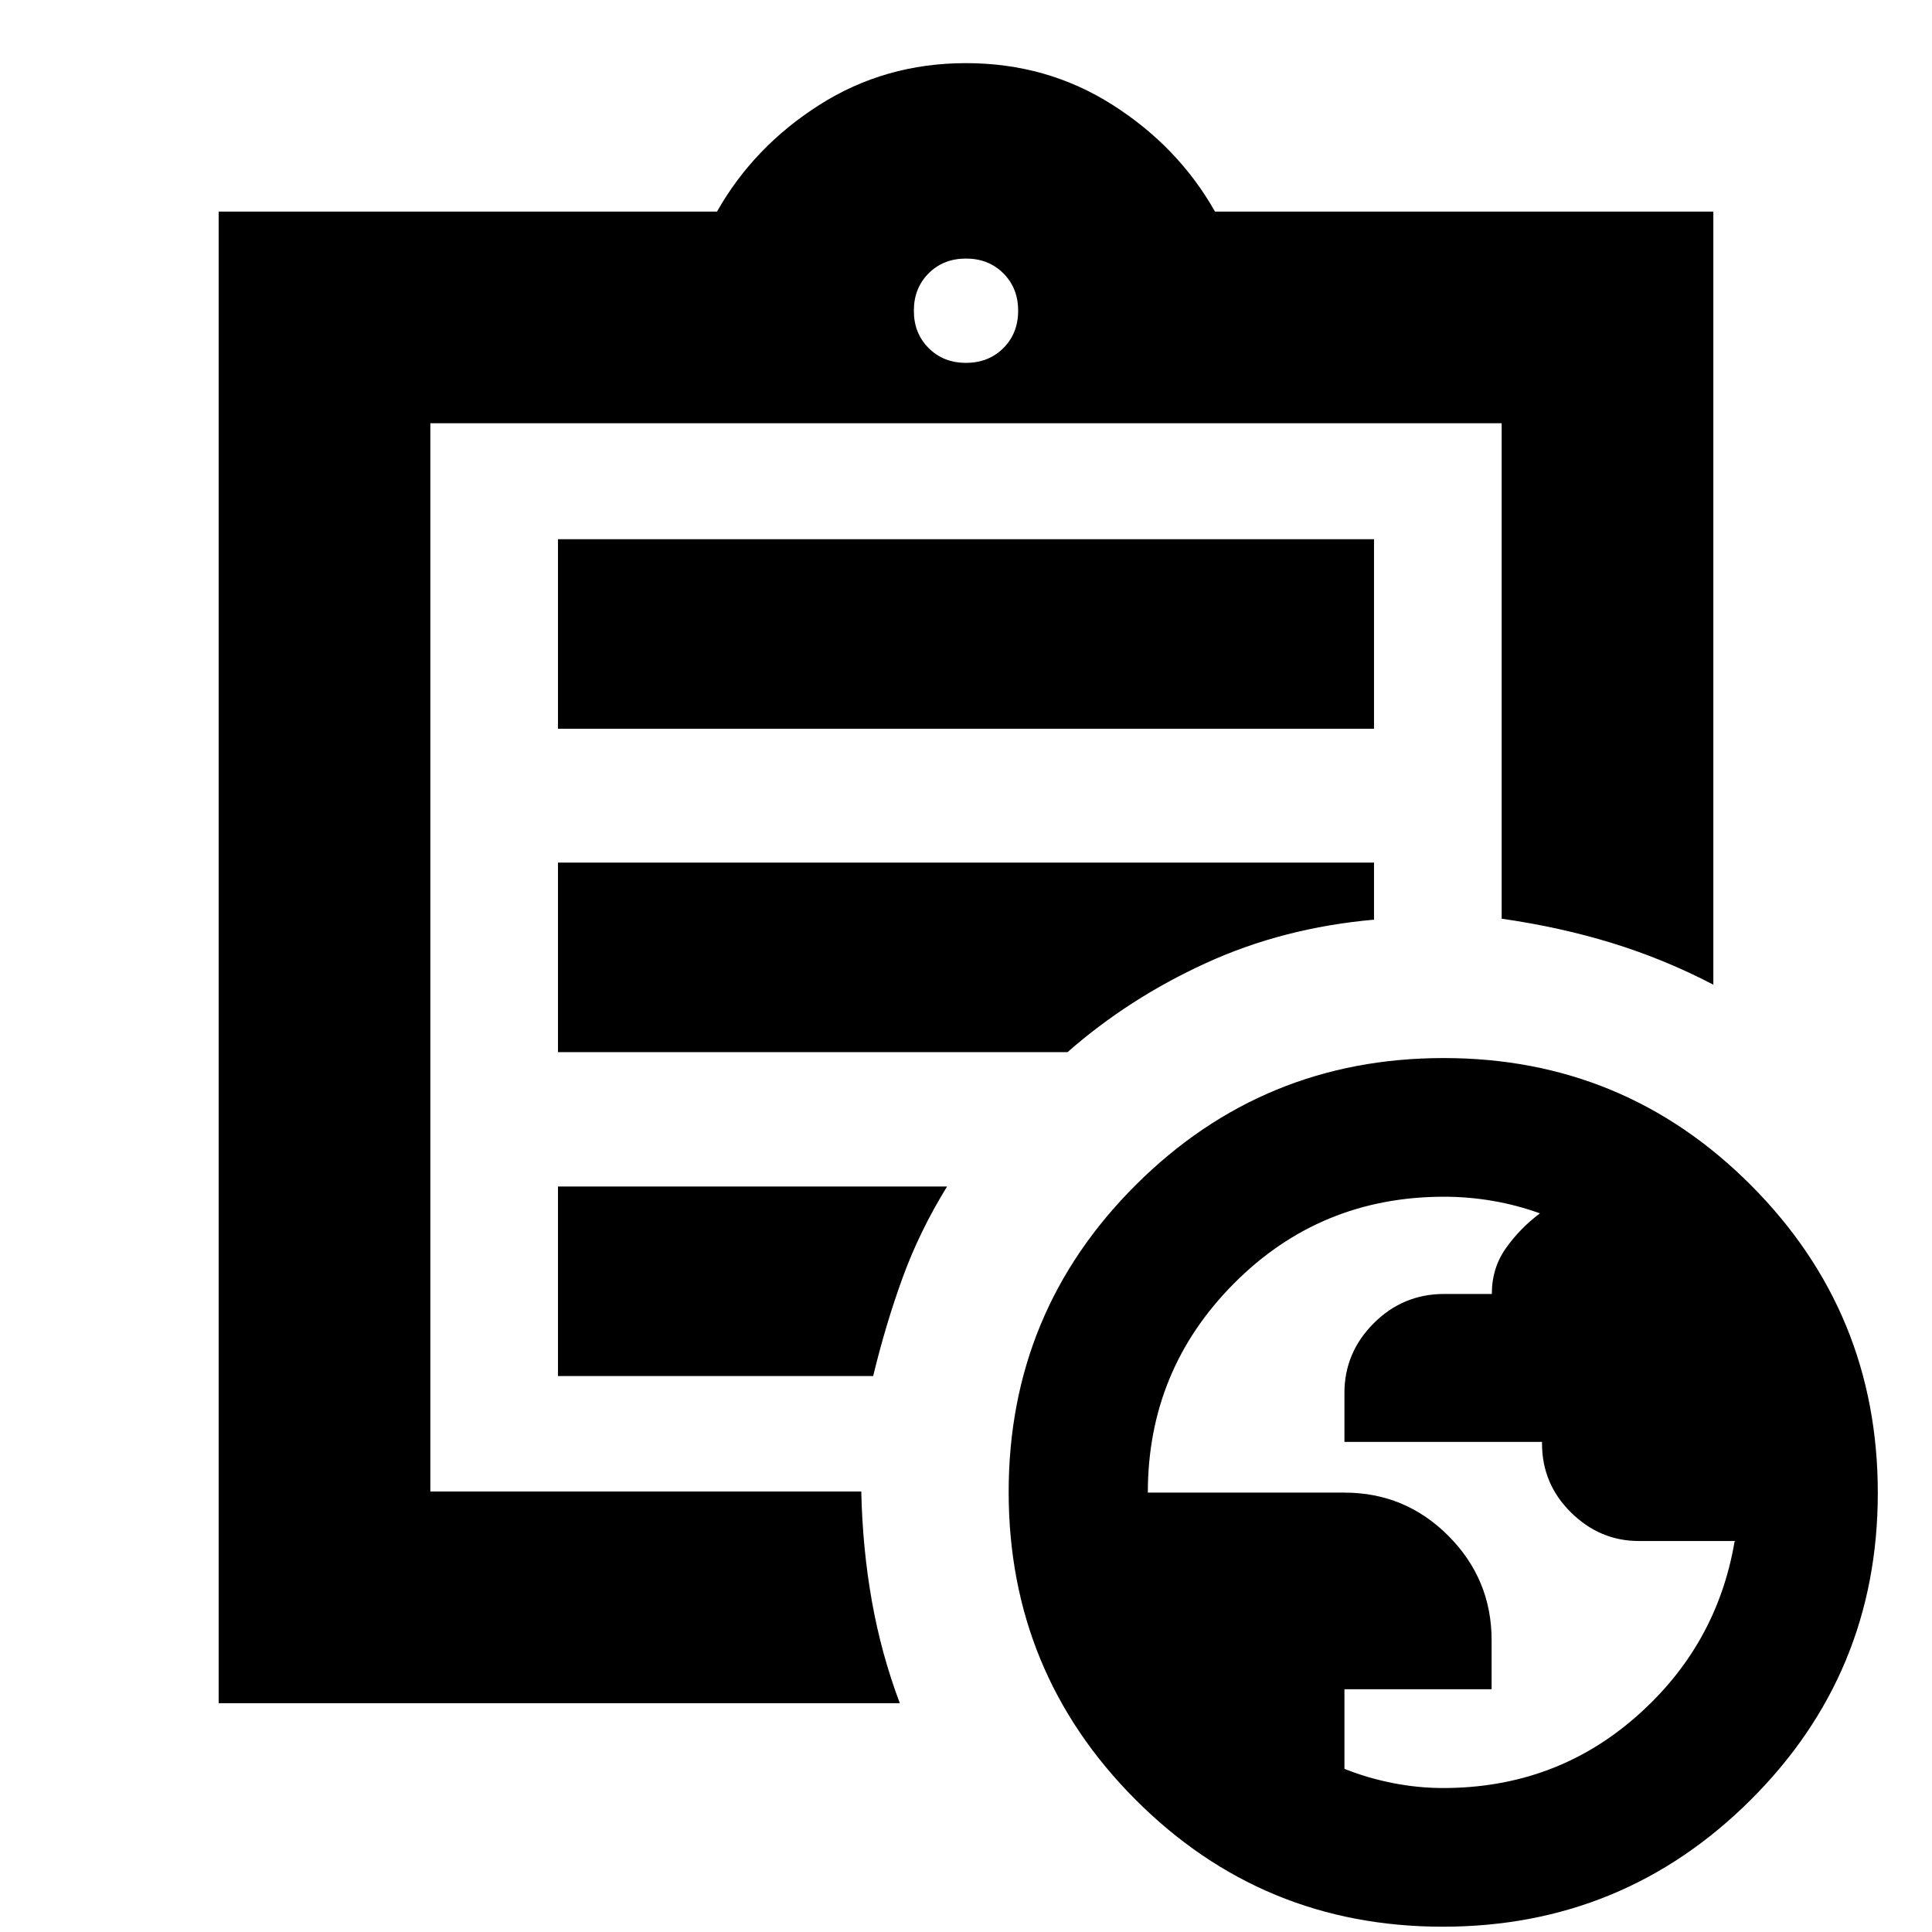 <svg xmlns="http://www.w3.org/2000/svg" height="20" viewBox="0 -960 960 960" width="20"><path d="M717.08-71.54q55.38 0 95.68-35.25 40.31-35.24 49.15-87.25.5-.1.4-.17-.11-.07-.48-.07h-47.48q-19.37 0-33.75-14.2-14.38-14.21-14.38-34.24v-.81h-98.18v-24.34q0-20.03 14.55-34.6 14.54-14.57 35.05-14.57h23.64q0-12.84 6.96-22.69 6.95-9.86 16.93-17.36-11.4-4.13-23.42-6.19-12.01-2.07-24.2-2.07-61.53 0-104.37 43.06-42.83 43.06-42.83 103.96h97.62q30.37 0 51.79 21.55 21.41 21.55 21.41 51.81v24.34h-73.13v39.56q11.29 4.53 23.89 7.03 12.61 2.5 25.15 2.5ZM108.65-113.7v-741.17h247.63q18.24-32.24 50.86-53 32.62-20.76 72.86-20.76t72.86 20.76q32.62 20.76 50.86 53h247.63v384.15q-24.3-12.67-50.21-20.65-25.91-7.97-54.97-12.13v-246.2H213.83v530.83h214.13q.63 28.43 5.29 54.58 4.66 26.16 13.86 50.59H108.65Zm105.18-104.39v.45V-749.7v246.2-2.52 287.93Zm63.43-58.17h156.61q6.3-26.01 14.7-49.04 8.4-23.02 22.02-45.13H277.26v94.17Zm0-160.94h253.2q30.32-26.65 68.71-44.23 38.4-17.59 83.57-21.59v-28.35H277.26v94.17Zm0-160.69h405.48v-94.18H277.26v94.18ZM480-779.7q11.23 0 18.57-7.34t7.34-18.57q0-11.23-7.34-18.57T480-831.52q-11.23 0-18.57 7.34t-7.34 18.57q0 11.23 7.34 18.57T480-779.7ZM716.89-2.63q-89.71 0-152.7-63.18-62.99-63.18-62.99-152.82 0-89.64 63.23-152.64 63.23-62.99 152.94-62.99 89.71 0 152.7 63.22 63 63.22 63 152.86 0 89.64-63.23 152.6Q806.61-2.63 716.89-2.63Z"/></svg>